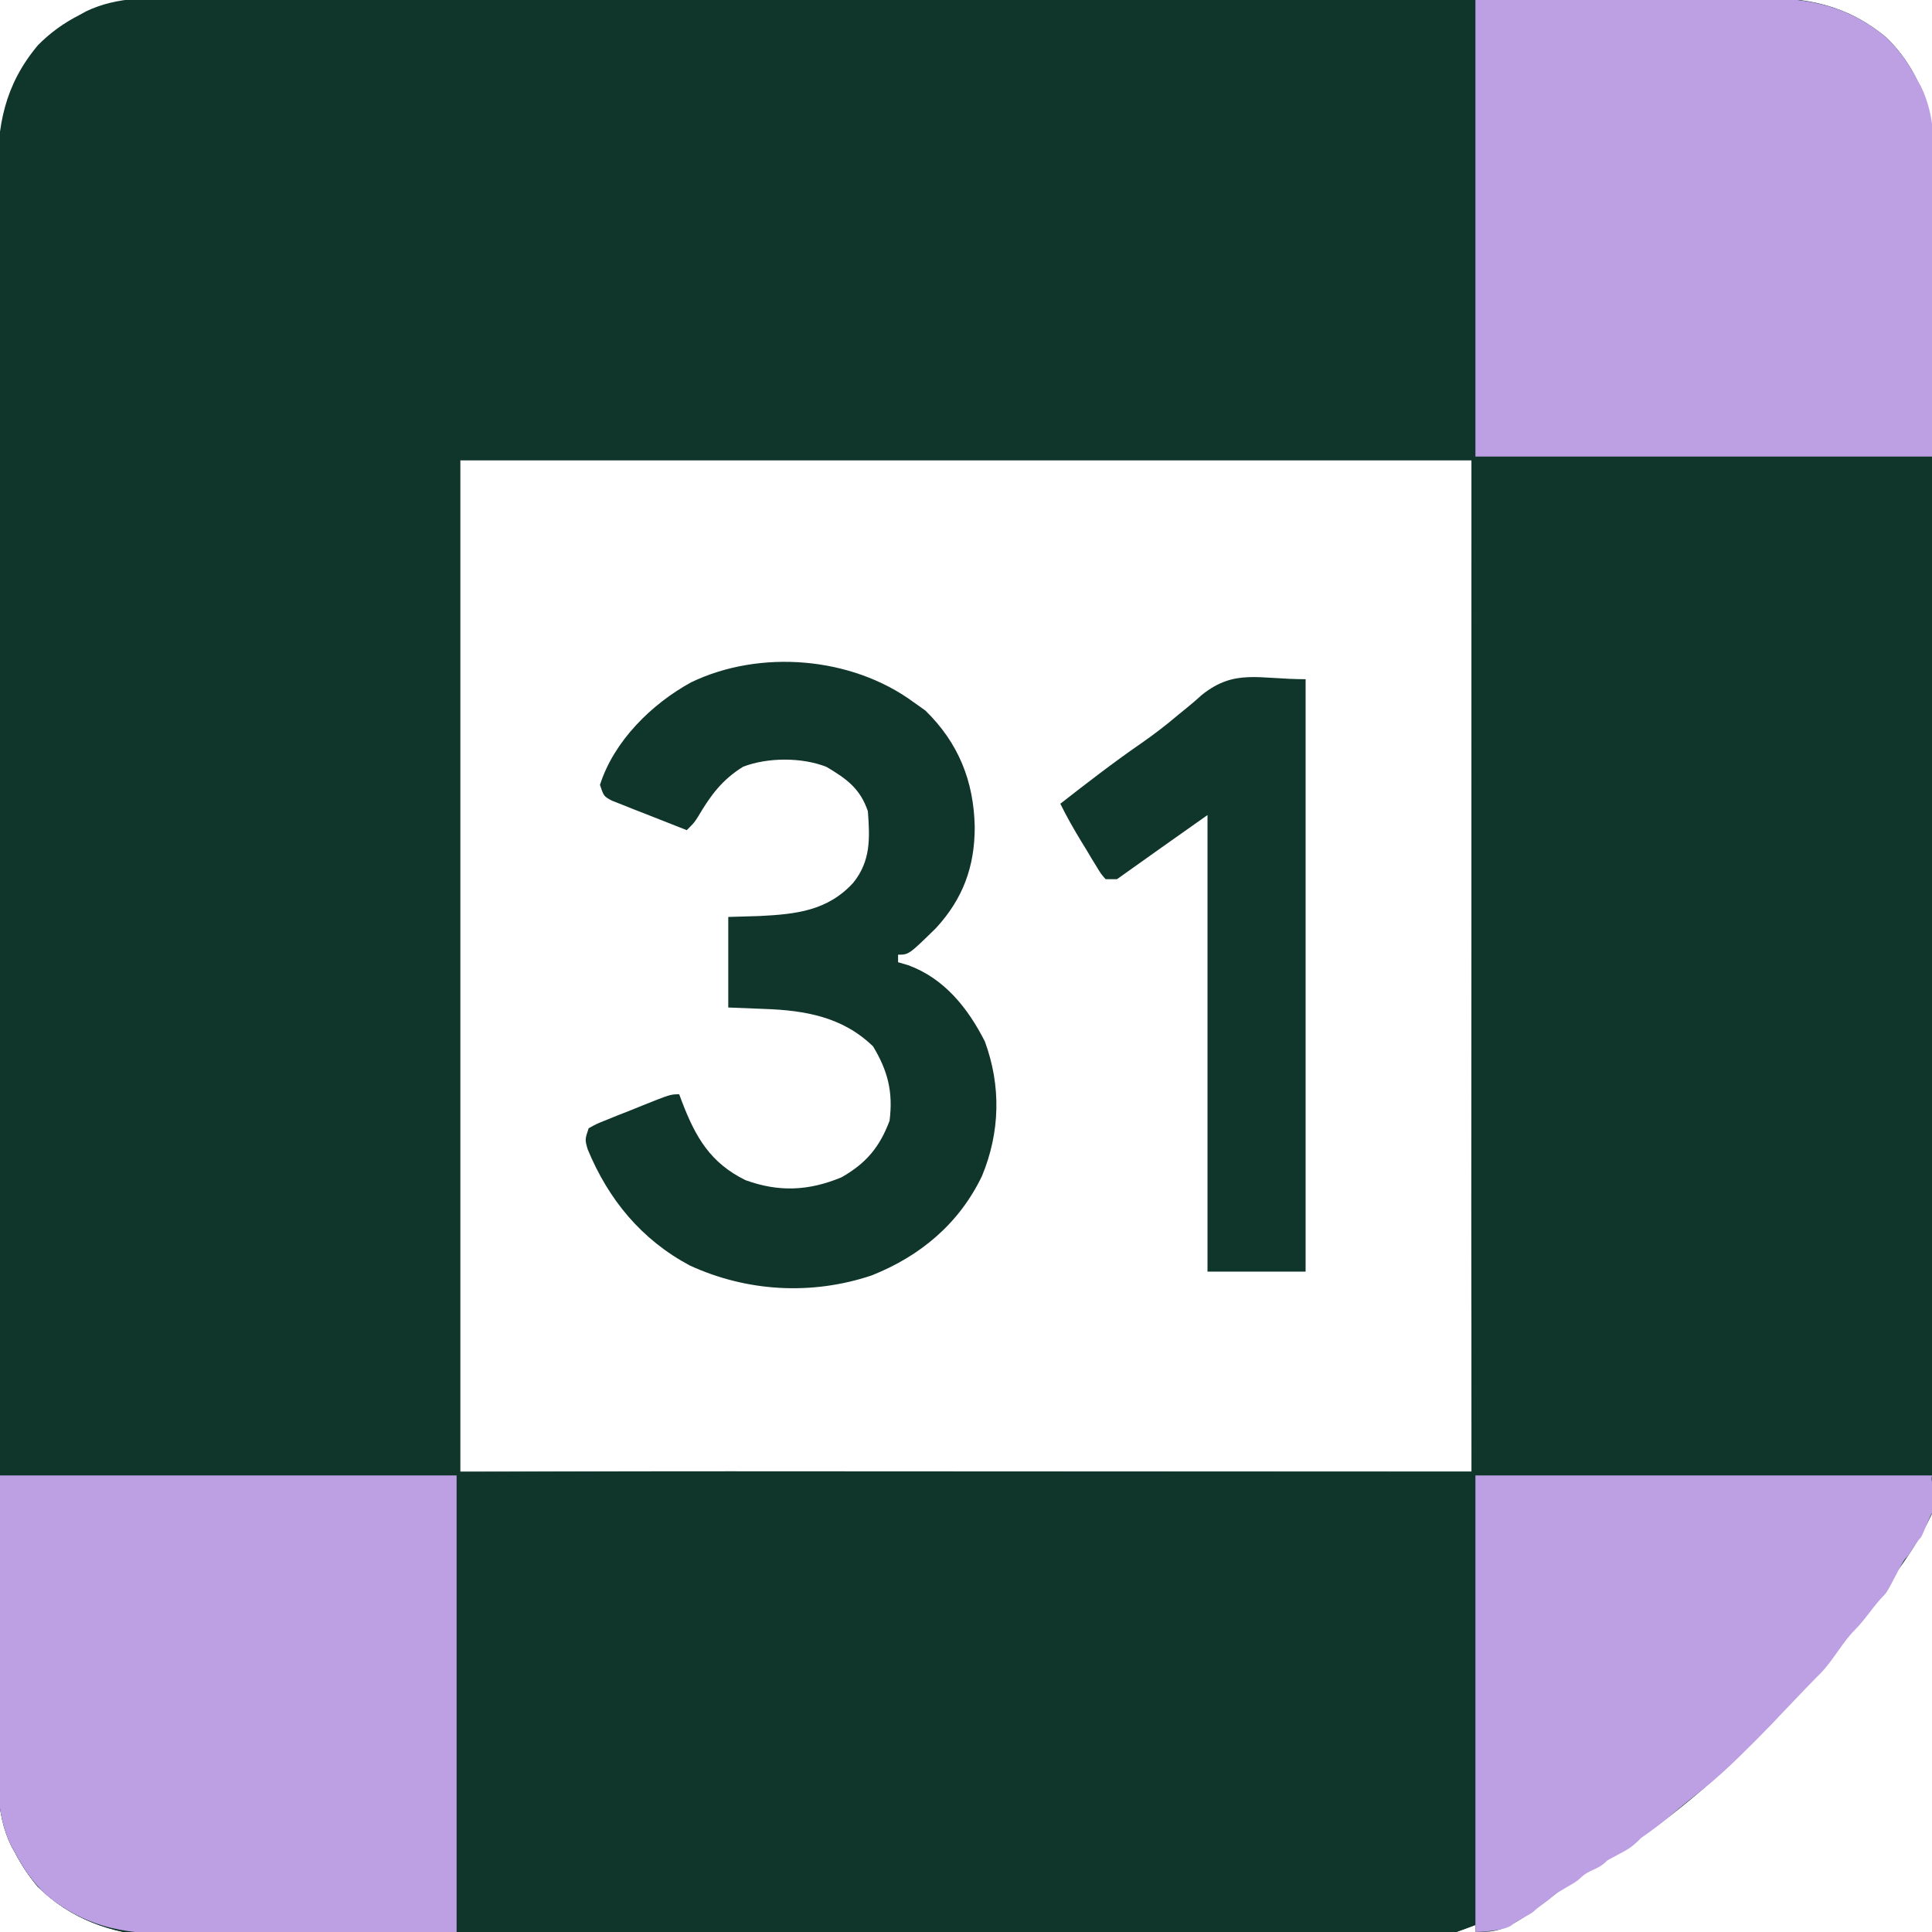 <svg width="64" height="64" viewBox="0 0 77 77" fill="none" xmlns="http://www.w3.org/2000/svg">
<g clip-path="url(#clip0_2833_144)">
<path d="M7.4 -0.077C7.679 -0.078 7.959 -0.079 8.238 -0.08C9.002 -0.083 9.767 -0.082 10.532 -0.081C11.358 -0.08 12.183 -0.082 13.009 -0.084C14.626 -0.087 16.242 -0.087 17.859 -0.086C19.173 -0.085 20.487 -0.085 21.801 -0.086C21.988 -0.086 22.175 -0.086 22.368 -0.087C22.748 -0.087 23.128 -0.087 23.509 -0.087C26.06 -0.089 28.612 -0.09 31.164 -0.088C31.313 -0.088 31.313 -0.088 31.466 -0.088C32.276 -0.087 33.086 -0.087 33.895 -0.086C37.054 -0.084 40.212 -0.085 43.37 -0.09C46.921 -0.094 50.472 -0.097 54.022 -0.095C54.401 -0.095 54.78 -0.095 55.159 -0.095C55.438 -0.094 55.438 -0.094 55.724 -0.094C57.036 -0.094 58.348 -0.096 59.66 -0.098C61.26 -0.1 62.859 -0.1 64.459 -0.097C65.275 -0.095 66.091 -0.095 66.907 -0.098C67.654 -0.1 68.402 -0.099 69.149 -0.095C69.419 -0.095 69.689 -0.095 69.959 -0.097C71.978 -0.111 73.596 0.169 75.201 1.513C76.683 2.977 77.085 4.769 77.194 6.783C77.207 6.995 77.221 7.208 77.234 7.42C77.27 8.001 77.303 8.581 77.335 9.162C77.355 9.534 77.377 9.907 77.398 10.279C77.677 15.055 77.845 19.834 77.972 24.616C77.993 25.404 78.015 26.192 78.037 26.98C78.041 27.137 78.046 27.294 78.05 27.455C78.113 29.646 78.22 31.831 78.364 34.019C79.145 45.881 79.882 58.061 71.626 67.585C65.51 74.476 58.572 78.058 49.375 78.662C44.106 78.968 38.834 78.688 33.575 78.343C31.385 78.201 29.197 78.109 27.003 78.048C26.846 78.044 26.69 78.04 26.529 78.035C25.899 78.018 25.27 78.001 24.641 77.985C19.736 77.857 14.834 77.68 9.936 77.393C9.569 77.372 9.202 77.352 8.835 77.333C8.267 77.302 7.7 77.268 7.132 77.232C6.832 77.213 6.532 77.197 6.232 77.181C4.422 77.055 2.814 76.49 1.504 75.195C1.148 74.768 0.856 74.337 0.602 73.842C0.528 73.707 0.528 73.707 0.452 73.57C-0.158 72.293 -0.084 70.98 -0.077 69.6C-0.078 69.321 -0.079 69.042 -0.08 68.763C-0.083 67.998 -0.082 67.233 -0.081 66.468C-0.08 65.643 -0.082 64.817 -0.084 63.991C-0.087 62.375 -0.087 60.758 -0.086 59.142C-0.085 57.827 -0.085 56.513 -0.086 55.199C-0.086 55.012 -0.086 54.825 -0.087 54.632C-0.087 54.252 -0.087 53.872 -0.087 53.492C-0.089 50.94 -0.09 48.388 -0.088 45.837C-0.088 45.687 -0.088 45.687 -0.088 45.534C-0.087 44.725 -0.087 43.915 -0.086 43.105C-0.084 39.947 -0.085 36.788 -0.09 33.63C-0.094 30.079 -0.097 26.529 -0.095 22.978C-0.095 22.599 -0.095 22.22 -0.095 21.841C-0.095 21.655 -0.094 21.469 -0.094 21.277C-0.094 19.965 -0.096 18.652 -0.098 17.34C-0.1 15.741 -0.1 14.141 -0.097 12.541C-0.095 11.725 -0.095 10.909 -0.098 10.094C-0.1 9.346 -0.099 8.599 -0.095 7.851C-0.095 7.581 -0.095 7.311 -0.097 7.042C-0.111 5.022 0.169 3.405 1.513 1.8C2.006 1.301 2.536 0.922 3.158 0.602C3.248 0.552 3.338 0.503 3.431 0.452C4.707 -0.158 6.02 -0.084 7.4 -0.077ZM18.348 18.348C18.348 31.648 18.348 44.949 18.348 58.653C31.648 58.653 44.949 58.653 58.653 58.653C58.653 45.352 58.653 32.051 58.653 18.348C45.352 18.348 32.051 18.348 18.348 18.348Z" fill="#10352B"/>
<path d="M58.653 18.197C64.707 18.197 70.762 18.197 77 18.197C77.728 27.697 77.728 27.697 77.881 31.803C77.917 32.742 77.953 33.68 77.992 34.619C77.999 34.795 77.999 34.795 78.006 34.975C78.073 36.601 78.183 38.219 78.331 39.84C79.237 49.819 78.8 58.489 72.159 66.511C66.341 73.394 59.775 77.804 50.684 78.587C44.99 79.029 39.264 78.716 33.575 78.342C31.385 78.2 29.197 78.108 27.003 78.048C26.846 78.044 26.69 78.039 26.529 78.035C25.899 78.018 25.27 78.001 24.641 77.984C19.736 77.856 14.835 77.68 9.936 77.393C9.569 77.372 9.202 77.352 8.835 77.332C8.268 77.302 7.7 77.268 7.132 77.231C6.832 77.213 6.532 77.197 6.232 77.181C4.422 77.055 2.814 76.489 1.504 75.195C1.148 74.767 0.856 74.337 0.602 73.842C0.552 73.756 0.503 73.671 0.452 73.582C-0.225 72.215 -0.075 70.716 -0.059 69.23C-0.058 68.963 -0.057 68.696 -0.057 68.428C-0.055 67.834 -0.052 67.24 -0.047 66.646C-0.035 65.22 -0.028 63.794 -0.02 62.368C-0.016 61.623 -0.011 60.877 -0.007 60.131C-0.006 59.872 -0.004 59.614 -0.003 59.356C-0.002 59.173 -0.001 58.991 0 58.803C9.652 58.704 19.304 58.637 28.956 58.638C29.057 58.638 29.159 58.638 29.263 58.638C32.724 58.638 36.185 58.641 39.647 58.643C45.919 58.646 52.191 58.649 58.653 58.652C58.653 45.302 58.653 31.952 58.653 18.197Z" fill="#10352B"/>
<path d="M58.652 18.197C64.707 18.197 70.762 18.197 77 18.197C77.763 28.151 77.763 28.151 77.916 31.778C77.921 31.889 77.926 32 77.931 32.114C78.002 33.772 78.063 35.431 78.116 37.09C78.128 37.446 78.14 37.802 78.152 38.158C78.849 59.39 78.849 59.39 71.79 67.024C70.598 68.278 69.312 69.415 67.986 70.524C67.825 70.66 67.825 70.66 67.66 70.798C60.261 77 60.261 77 58.803 77C58.703 67.381 58.637 57.763 58.638 48.143C58.638 48.033 58.638 47.922 58.638 47.808C58.638 45.008 58.639 42.207 58.642 39.407C58.643 37.787 58.644 36.166 58.644 34.546C58.644 34.428 58.644 34.311 58.644 34.19C58.645 33.268 58.645 32.346 58.645 31.424C58.647 27.015 58.65 22.606 58.652 18.197Z" fill="#10352B"/>
<path d="M58.803 -1.86704e-05C60.999 -0.016 63.195 -0.031 65.457 -0.047C66.493 -0.057 66.493 -0.057 67.549 -0.068C68.4 -0.071 68.4 -0.071 68.8 -0.072C69.076 -0.073 69.352 -0.076 69.628 -0.079C71.78 -0.108 73.483 0.075 75.201 1.513C75.699 2.005 76.079 2.536 76.398 3.158C76.448 3.244 76.497 3.329 76.548 3.418C77.225 4.785 77.075 6.284 77.059 7.77C77.058 8.037 77.057 8.304 77.057 8.571C77.054 9.556 77.045 10.54 77.038 11.524C77.025 13.726 77.013 15.928 77 18.197C70.995 18.197 64.99 18.197 58.803 18.197C58.803 12.192 58.803 6.187 58.803 -1.86704e-05Z" fill="#bda0e3"/>
<path d="M0 58.803C6.005 58.803 12.01 58.803 18.198 58.803C18.198 64.808 18.198 70.813 18.198 77C16.001 77.016 13.805 77.031 11.543 77.047C10.852 77.054 10.162 77.061 9.451 77.068C8.6 77.071 8.6 77.071 8.2 77.072C7.924 77.073 7.648 77.076 7.373 77.079C5.22 77.108 3.517 76.925 1.8 75.487C1.301 74.995 0.922 74.464 0.602 73.842C0.552 73.756 0.503 73.671 0.452 73.582C-0.225 72.215 -0.075 70.716 -0.059 69.23C-0.058 68.963 -0.057 68.696 -0.057 68.428C-0.054 67.444 -0.045 66.46 -0.037 65.476C-0.019 62.173 -0.019 62.173 0 58.803Z" fill="#bda0e3"/>
<path d="M36.394 27.973C36.556 28.088 36.717 28.202 36.883 28.321C38.2 29.607 38.811 31.131 38.848 32.955C38.851 34.542 38.376 35.828 37.297 36.996C36.22 38.049 36.22 38.049 35.793 38.049C35.793 38.148 35.793 38.248 35.793 38.35C35.926 38.389 36.06 38.428 36.198 38.468C37.636 38.996 38.576 40.175 39.252 41.508C39.904 43.283 39.86 45.121 39.139 46.866C38.228 48.765 36.683 50.06 34.74 50.832C32.351 51.632 29.779 51.486 27.493 50.437C25.561 49.405 24.25 47.809 23.423 45.809C23.31 45.418 23.31 45.418 23.461 44.967C23.777 44.791 23.777 44.791 24.189 44.627C24.336 44.567 24.483 44.508 24.635 44.446C24.791 44.385 24.946 44.325 25.106 44.262C25.26 44.2 25.415 44.137 25.574 44.072C26.722 43.613 26.722 43.613 27.07 43.613C27.107 43.712 27.143 43.81 27.181 43.911C27.721 45.319 28.307 46.345 29.711 47.035C31.042 47.519 32.232 47.465 33.537 46.922C34.516 46.368 35.059 45.721 35.454 44.666C35.598 43.519 35.386 42.681 34.797 41.705C33.588 40.529 32.088 40.267 30.463 40.211C29.752 40.183 29.752 40.183 29.025 40.154C29.025 38.963 29.025 37.772 29.025 36.545C29.644 36.526 29.644 36.526 30.275 36.508C31.72 36.436 32.984 36.302 34.007 35.182C34.708 34.308 34.669 33.416 34.59 32.334C34.281 31.425 33.748 31.046 32.945 30.567C31.97 30.177 30.596 30.181 29.617 30.558C28.791 31.067 28.322 31.697 27.839 32.519C27.672 32.785 27.672 32.785 27.371 33.086C26.822 32.873 26.274 32.656 25.726 32.438C25.57 32.377 25.413 32.316 25.252 32.253C25.029 32.164 25.029 32.164 24.801 32.073C24.663 32.018 24.525 31.964 24.383 31.908C24.062 31.733 24.062 31.733 23.912 31.281C24.47 29.534 25.963 28.062 27.544 27.194C30.294 25.872 33.932 26.171 36.394 27.973Z" fill="#10352B"/>
<path d="M58.803 58.803C64.808 58.803 70.813 58.803 77 58.803C76.85 59.555 78.053 59.48 77 60.307C76.929 60.378 76.622 61.211 76.549 61.284C76.315 61.518 76.181 61.878 75.947 62.111C75.778 62.28 75.294 63.371 75.125 63.54C74.669 63.996 74.374 64.513 73.917 64.969C73.439 65.446 73.027 66.221 72.549 66.698C71.748 67.499 70.808 68.529 70.007 69.33C69.079 70.257 68.578 70.759 67.525 71.586C66.606 72.308 66.397 72.564 65.42 73.24C64.944 73.716 64.894 73.691 64.066 74.143C63.62 74.589 63.385 74.449 62.938 74.894C62.774 75.059 62.05 75.407 61.886 75.571C61.663 75.794 61.357 75.95 61.134 76.173C61.009 76.298 60.414 76.57 60.285 76.699C60.002 76.964 58.953 77 58.803 77C58.803 70.995 58.803 64.99 58.803 58.803Z" fill="#bda0e3"/>
<path d="M52.035 27.07C52.035 34.862 52.035 42.654 52.035 50.681C50.745 50.681 49.455 50.681 48.125 50.681C48.125 44.676 48.125 38.671 48.125 32.484C46.318 33.759 46.318 33.759 44.516 35.041C44.367 35.041 44.218 35.041 44.065 35.041C43.88 34.83 43.88 34.83 43.702 34.536C43.637 34.43 43.572 34.324 43.505 34.215C43.438 34.103 43.372 33.991 43.303 33.875C43.236 33.766 43.169 33.656 43.099 33.543C42.799 33.048 42.514 32.554 42.26 32.033C43.317 31.207 44.378 30.387 45.482 29.625C45.993 29.27 46.476 28.899 46.95 28.496C47.06 28.406 47.171 28.316 47.285 28.224C47.498 28.051 47.706 27.873 47.907 27.689C49.224 26.646 50.149 27.07 52.035 27.07Z" fill="#10352B"/>
</g>
<defs>
<clipPath id="clip0_2833_144">
<rect width="77" height="77" fill="white"/>
</clipPath>
</defs>
</svg>
